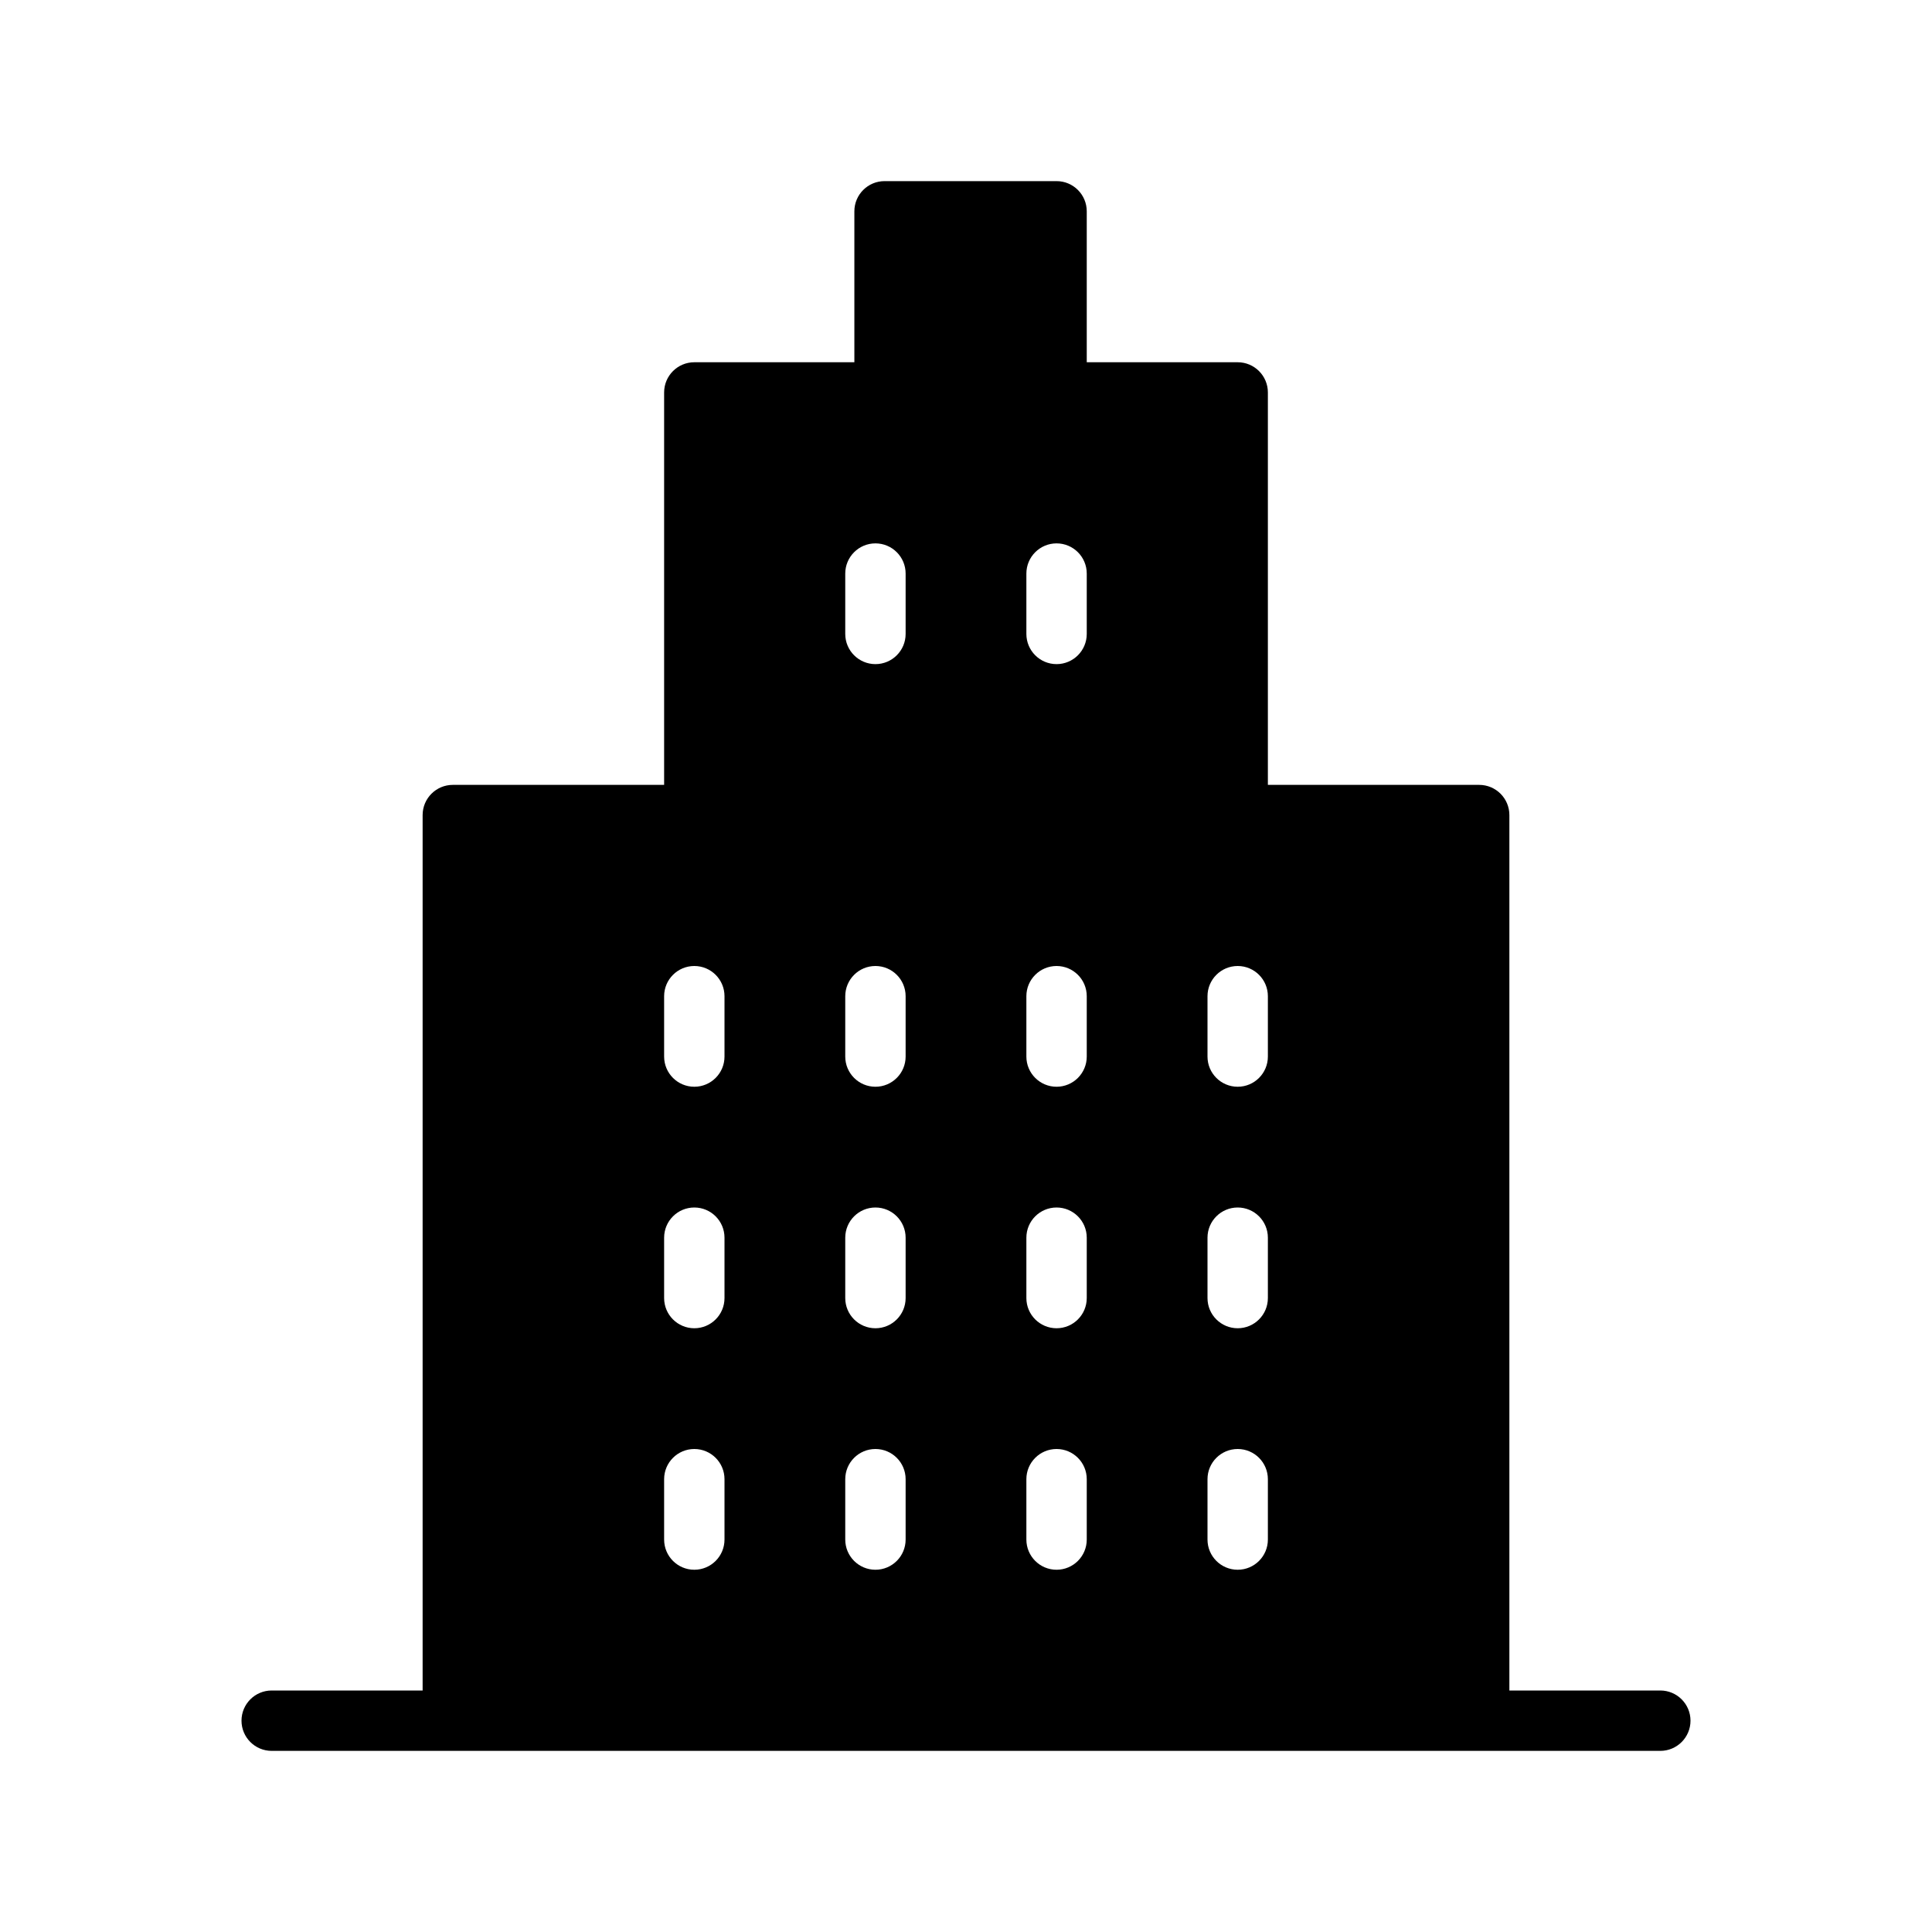 <svg version="1.1" xmlns="http://www.w3.org/2000/svg" width="32" height="32" viewBox="0 0 32 32">
<title>building</title>
<path d="M27.5 28h-2.5v-14.5c0-0.276-0.224-0.5-0.5-0.5h-3.5v-6.5c0-0.276-0.224-0.5-0.5-0.5h-2.5v-2.5c0-0.276-0.224-0.5-0.5-0.5h-2.849c-0.276 0-0.5 0.224-0.5 0.5v2.5h-2.651c-0.276 0-0.5 0.224-0.5 0.5v6.5h-3.5c-0.276 0-0.5 0.224-0.5 0.5v14.5h-2.5c-0.276 0-0.5 0.224-0.5 0.5s0.224 0.5 0.5 0.5h23c0.276 0 0.5-0.224 0.5-0.5s-0.224-0.5-0.5-0.5zM12 25.5c0 0.276-0.224 0.5-0.5 0.5s-0.5-0.224-0.5-0.5v-1c0-0.276 0.224-0.5 0.5-0.5s0.5 0.224 0.5 0.5v1zM12 21.5c0 0.276-0.224 0.5-0.5 0.5s-0.5-0.224-0.5-0.5v-1c0-0.276 0.224-0.5 0.5-0.5s0.5 0.224 0.5 0.5v1zM12 17.5c0 0.276-0.224 0.5-0.5 0.5s-0.5-0.224-0.5-0.5v-1c0-0.276 0.224-0.5 0.5-0.5s0.5 0.224 0.5 0.5v1zM15 25.5c0 0.276-0.224 0.5-0.5 0.5s-0.5-0.224-0.5-0.5v-1c0-0.276 0.224-0.5 0.5-0.5s0.5 0.224 0.5 0.5v1zM15 21.5c0 0.276-0.224 0.5-0.5 0.5s-0.5-0.224-0.5-0.5v-1c0-0.276 0.224-0.5 0.5-0.5s0.5 0.224 0.5 0.5v1zM15 17.5c0 0.276-0.224 0.5-0.5 0.5s-0.5-0.224-0.5-0.5v-1c0-0.276 0.224-0.5 0.5-0.5s0.5 0.224 0.5 0.5v1zM15 10.5c0 0.276-0.224 0.5-0.5 0.5s-0.5-0.224-0.5-0.5v-1c0-0.276 0.224-0.5 0.5-0.5s0.5 0.224 0.5 0.5v1zM18 25.5c0 0.276-0.224 0.5-0.5 0.5s-0.5-0.224-0.5-0.5v-1c0-0.276 0.224-0.5 0.5-0.5s0.5 0.224 0.5 0.5v1zM18 21.5c0 0.276-0.224 0.5-0.5 0.5s-0.5-0.224-0.5-0.5v-1c0-0.276 0.224-0.5 0.5-0.5s0.5 0.224 0.5 0.5v1zM18 17.5c0 0.276-0.224 0.5-0.5 0.5s-0.5-0.224-0.5-0.5v-1c0-0.276 0.224-0.5 0.5-0.5s0.5 0.224 0.5 0.5v1zM18 10.5c0 0.276-0.224 0.5-0.5 0.5s-0.5-0.224-0.5-0.5v-1c0-0.276 0.224-0.5 0.5-0.5s0.5 0.224 0.5 0.5v1zM21 25.5c0 0.276-0.224 0.5-0.5 0.5s-0.5-0.224-0.5-0.5v-1c0-0.276 0.224-0.5 0.5-0.5s0.5 0.224 0.5 0.5v1zM21 21.5c0 0.276-0.224 0.5-0.5 0.5s-0.5-0.224-0.5-0.5v-1c0-0.276 0.224-0.5 0.5-0.5s0.5 0.224 0.5 0.5v1zM21 17.5c0 0.276-0.224 0.5-0.5 0.5s-0.5-0.224-0.5-0.5v-1c0-0.276 0.224-0.5 0.5-0.5s0.5 0.224 0.5 0.5v1z"></path>
</svg>
